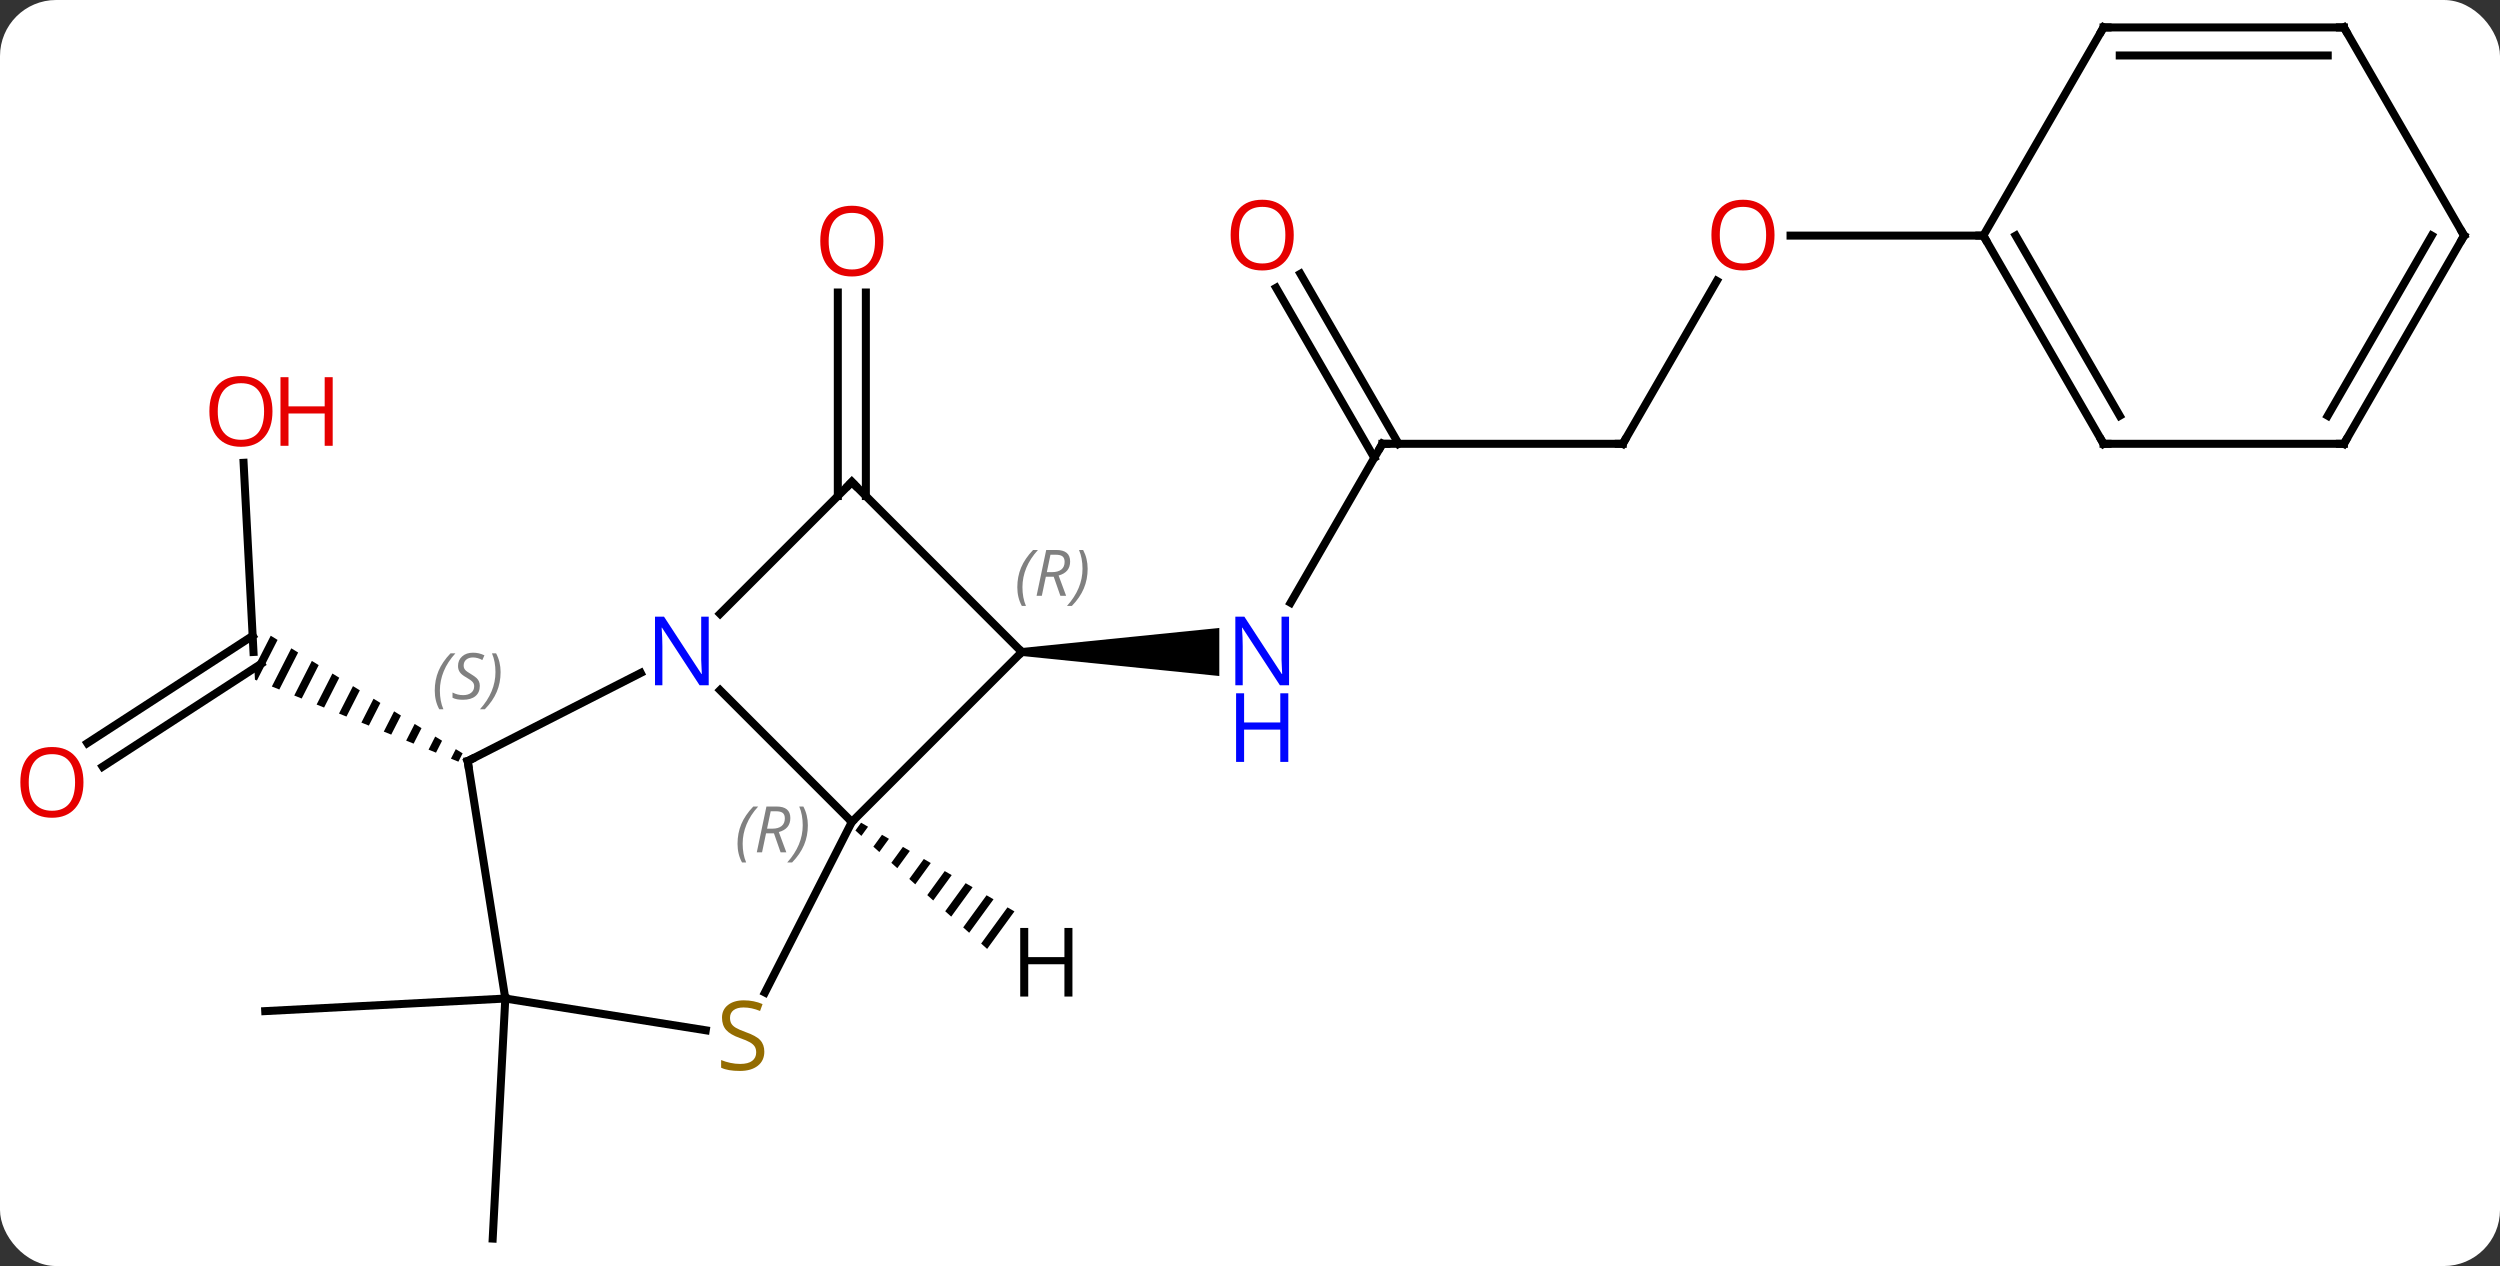 <svg width="312" viewBox="0 0 312 158" style="fill-opacity:1; color-rendering:auto; color-interpolation:auto; text-rendering:auto; stroke:black; stroke-linecap:square; stroke-miterlimit:10; shape-rendering:auto; stroke-opacity:1; fill:black; stroke-dasharray:none; font-weight:normal; stroke-width:1; font-family:'Open Sans'; font-style:normal; stroke-linejoin:miter; font-size:12; stroke-dashoffset:0; image-rendering:auto;" height="158" class="cas-substance-image" xmlns:xlink="http://www.w3.org/1999/xlink" xmlns="http://www.w3.org/2000/svg"><rect x="0" y="0" width="312" height="158" fill="#333333" stroke="none"/><svg class="cas-substance-single-component"><rect y="0" x="0" width="312" stroke="none" ry="7" rx="7" height="158" fill="white" class="cas-substance-group"/><svg y="0" x="0" width="312" viewBox="0 0 312 158" style="fill:black;" height="158" class="cas-substance-single-component-image"><svg><g><g transform="translate(157,79)" style="text-rendering:geometricPrecision; color-rendering:optimizeQuality; color-interpolation:linearRGB; stroke-linecap:butt; image-rendering:optimizeQuality;"><line y2="-21.242" y1="2.367" x2="-126.6" x1="-125.364" style="fill:none;"/><line y2="13.745" y1="0.349" x2="-146.098" x1="-125.47" style="fill:none;"/><line y2="16.681" y1="3.835" x2="-144.192" x1="-124.411" style="fill:none;"/><path style="stroke:none;" d="M-123.213 0.337 L-125.26 4.356 L-125.183 5.826 L-124.937 5.926 L-122.358 0.861 L-123.213 0.337 ZM-120.647 1.91 L-123.074 6.676 L-122.143 7.051 L-119.792 2.434 L-120.647 1.91 ZM-118.081 3.483 L-120.28 7.802 L-119.349 8.177 L-117.226 4.007 L-117.226 4.007 L-118.081 3.483 ZM-115.515 5.056 L-117.486 8.928 L-117.486 8.928 L-116.555 9.303 L-114.66 5.58 L-115.515 5.056 ZM-112.949 6.628 L-114.693 10.053 L-114.693 10.053 L-113.761 10.428 L-112.093 7.153 L-112.093 7.153 L-112.949 6.628 ZM-110.383 8.201 L-111.899 11.179 L-110.967 11.554 L-109.527 8.726 L-110.383 8.201 ZM-107.816 9.774 L-109.105 12.305 L-108.174 12.68 L-108.174 12.68 L-106.961 10.299 L-107.816 9.774 ZM-105.25 11.347 L-106.311 13.431 L-106.311 13.431 L-105.38 13.806 L-104.395 11.871 L-105.25 11.347 ZM-102.684 12.92 L-103.517 14.556 L-102.586 14.932 L-101.829 13.444 L-102.684 12.92 ZM-100.118 14.493 L-100.723 15.682 L-99.792 16.057 L-99.792 16.057 L-99.263 15.017 L-100.118 14.493 Z"/><line y2="-17.096" y1="-42.494" x2="-52.441" x1="-52.441" style="fill:none;"/><line y2="-17.096" y1="-42.494" x2="-48.941" x1="-48.941" style="fill:none;"/><line y2="-23.613" y1="-3.771" x2="15.522" x1="4.066" style="fill:none;"/><path style="stroke:none;" d="M-29.478 2.867 L-29.478 1.867 L-4.83 -0.633 L-4.83 5.367 Z"/><line y2="-23.613" y1="-23.613" x2="45.522" x1="15.522" style="fill:none;"/><line y2="-44.835" y1="-23.613" x2="5.291" x1="17.543" style="fill:none;"/><line y2="-43.085" y1="-21.863" x2="2.26" x1="14.512" style="fill:none;"/><line y2="-43.948" y1="-23.613" x2="57.261" x1="45.522" style="fill:none;"/><line y2="-49.596" y1="-49.596" x2="90.522" x1="66.46" style="fill:none;"/><line y2="45.618" y1="47.187" x2="-93.939" x1="-123.9" style="fill:none;"/><line y2="45.618" y1="75.576" x2="-93.939" x1="-95.511" style="fill:none;"/><line y2="23.58" y1="7.133" x2="-50.691" x1="-67.138" style="fill:none;"/><line y2="15.987" y1="4.983" x2="-98.634" x1="-77.038" style="fill:none;"/><line y2="-18.846" y1="-2.399" x2="-50.691" x1="-67.138" style="fill:none;"/><line y2="2.367" y1="23.58" x2="-29.478" x1="-50.691" style="fill:none;"/><line y2="44.868" y1="23.58" x2="-61.536" x1="-50.691" style="fill:none;"/><line y2="45.618" y1="15.987" x2="-93.939" x1="-98.634" style="fill:none;"/><line y2="2.367" y1="-18.846" x2="-29.478" x1="-50.691" style="fill:none;"/><line y2="45.618" y1="49.58" x2="-93.939" x1="-68.919" style="fill:none;"/><line y2="-23.613" y1="-49.596" x2="105.522" x1="90.522" style="fill:none;"/><line y2="-27.113" y1="-49.596" x2="107.543" x1="94.564" style="fill:none;"/><line y2="-75.576" y1="-49.596" x2="105.522" x1="90.522" style="fill:none;"/><line y2="-23.613" y1="-23.613" x2="135.522" x1="105.522" style="fill:none;"/><line y2="-75.576" y1="-75.576" x2="135.522" x1="105.522" style="fill:none;"/><line y2="-72.076" y1="-72.076" x2="133.501" x1="107.543" style="fill:none;"/><line y2="-49.596" y1="-23.613" x2="150.522" x1="135.522" style="fill:none;"/><line y2="-49.596" y1="-27.113" x2="146.481" x1="133.501" style="fill:none;"/><line y2="-49.596" y1="-75.576" x2="150.522" x1="135.522" style="fill:none;"/><path style="stroke:none;" d="M-49.538 23.673 L-50.247 24.648 L-50.247 24.648 L-49.5 25.32 L-48.667 24.176 L-48.667 24.176 L-49.538 23.673 ZM-46.928 25.182 L-48.005 26.663 L-47.258 27.335 L-46.058 25.685 L-46.058 25.685 L-46.928 25.182 ZM-44.318 26.692 L-45.763 28.678 L-45.763 28.678 L-45.016 29.35 L-45.016 29.35 L-43.448 27.195 L-43.448 27.195 L-44.318 26.692 ZM-41.708 28.201 L-43.521 30.694 L-42.773 31.365 L-42.773 31.365 L-40.838 28.705 L-41.708 28.201 ZM-39.098 29.711 L-41.279 32.709 L-41.279 32.709 L-40.531 33.381 L-40.531 33.381 L-38.228 30.214 L-38.228 30.214 L-39.098 29.711 ZM-36.488 31.221 L-39.037 34.724 L-38.289 35.396 L-38.289 35.396 L-35.618 31.724 L-35.618 31.724 L-36.488 31.221 ZM-33.878 32.73 L-36.795 36.739 L-36.795 36.739 L-36.047 37.411 L-36.047 37.411 L-33.008 33.233 L-33.878 32.73 ZM-31.268 34.24 L-34.553 38.755 L-34.553 38.755 L-33.805 39.426 L-33.805 39.426 L-30.398 34.743 L-30.398 34.743 L-31.268 34.24 Z"/></g><g transform="translate(157,79)" style="fill:rgb(230,0,0); text-rendering:geometricPrecision; color-rendering:optimizeQuality; image-rendering:optimizeQuality; font-family:'Open Sans'; stroke:rgb(230,0,0); color-interpolation:linearRGB;"><path style="stroke:none;" d="M-122.996 -27.661 Q-122.996 -25.599 -124.035 -24.419 Q-125.074 -23.239 -126.917 -23.239 Q-128.808 -23.239 -129.839 -24.404 Q-130.87 -25.568 -130.87 -27.677 Q-130.87 -29.771 -129.839 -30.919 Q-128.808 -32.068 -126.917 -32.068 Q-125.058 -32.068 -124.027 -30.896 Q-122.996 -29.724 -122.996 -27.661 ZM-129.824 -27.661 Q-129.824 -25.927 -129.081 -25.021 Q-128.339 -24.114 -126.917 -24.114 Q-125.496 -24.114 -124.769 -25.013 Q-124.042 -25.911 -124.042 -27.661 Q-124.042 -29.396 -124.769 -30.286 Q-125.496 -31.177 -126.917 -31.177 Q-128.339 -31.177 -129.081 -30.279 Q-129.824 -29.38 -129.824 -27.661 Z"/><path style="stroke:none;" d="M-115.48 -23.364 L-116.48 -23.364 L-116.48 -27.396 L-120.996 -27.396 L-120.996 -23.364 L-121.996 -23.364 L-121.996 -31.927 L-120.996 -31.927 L-120.996 -28.286 L-116.48 -28.286 L-116.48 -31.927 L-115.48 -31.927 L-115.48 -23.364 Z"/><path style="stroke:none;" d="M-146.584 18.635 Q-146.584 20.697 -147.624 21.877 Q-148.663 23.057 -150.506 23.057 Q-152.397 23.057 -153.428 21.892 Q-154.459 20.728 -154.459 18.619 Q-154.459 16.525 -153.428 15.377 Q-152.397 14.228 -150.506 14.228 Q-148.647 14.228 -147.616 15.4 Q-146.584 16.572 -146.584 18.635 ZM-153.413 18.635 Q-153.413 20.369 -152.67 21.275 Q-151.928 22.182 -150.506 22.182 Q-149.084 22.182 -148.358 21.283 Q-147.631 20.385 -147.631 18.635 Q-147.631 16.9 -148.358 16.01 Q-149.084 15.119 -150.506 15.119 Q-151.928 15.119 -152.67 16.017 Q-153.413 16.916 -153.413 18.635 Z"/><path style="stroke:none;" d="M-46.754 -48.916 Q-46.754 -46.854 -47.793 -45.674 Q-48.832 -44.494 -50.675 -44.494 Q-52.566 -44.494 -53.597 -45.658 Q-54.629 -46.823 -54.629 -48.932 Q-54.629 -51.026 -53.597 -52.174 Q-52.566 -53.323 -50.675 -53.323 Q-48.816 -53.323 -47.785 -52.151 Q-46.754 -50.979 -46.754 -48.916 ZM-53.582 -48.916 Q-53.582 -47.182 -52.839 -46.276 Q-52.097 -45.369 -50.675 -45.369 Q-49.254 -45.369 -48.527 -46.268 Q-47.8 -47.166 -47.8 -48.916 Q-47.8 -50.651 -48.527 -51.541 Q-49.254 -52.432 -50.675 -52.432 Q-52.097 -52.432 -52.839 -51.533 Q-53.582 -50.635 -53.582 -48.916 Z"/><path style="fill:rgb(0,5,255); stroke:none;" d="M3.874 6.523 L2.733 6.523 L-1.955 -0.664 L-2.001 -0.664 Q-1.908 0.601 -1.908 1.648 L-1.908 6.523 L-2.83 6.523 L-2.83 -2.039 L-1.705 -2.039 L2.967 5.117 L3.014 5.117 Q3.014 4.961 2.967 4.101 Q2.92 3.242 2.936 2.867 L2.936 -2.039 L3.874 -2.039 L3.874 6.523 Z"/><path style="fill:rgb(0,5,255); stroke:none;" d="M3.78 16.086 L2.78 16.086 L2.78 12.055 L-1.736 12.055 L-1.736 16.086 L-2.736 16.086 L-2.736 7.523 L-1.736 7.523 L-1.736 11.164 L2.78 11.164 L2.78 7.523 L3.78 7.523 L3.78 16.086 Z"/></g><g transform="translate(157,79)" style="stroke-linecap:butt; text-rendering:geometricPrecision; color-rendering:optimizeQuality; image-rendering:optimizeQuality; font-family:'Open Sans'; color-interpolation:linearRGB; stroke-miterlimit:5;"><path style="fill:none;" d="M15.272 -23.18 L15.522 -23.613 L16.022 -23.613"/><path style="fill:none;" d="M45.022 -23.613 L45.522 -23.613 L45.772 -24.046"/><path style="fill:rgb(230,0,0); stroke:none;" d="M4.46 -49.666 Q4.46 -47.604 3.42 -46.424 Q2.381 -45.244 0.538 -45.244 Q-1.353 -45.244 -2.384 -46.408 Q-3.416 -47.573 -3.416 -49.682 Q-3.416 -51.776 -2.384 -52.924 Q-1.353 -54.073 0.538 -54.073 Q2.397 -54.073 3.428 -52.901 Q4.46 -51.729 4.46 -49.666 ZM-2.369 -49.666 Q-2.369 -47.932 -1.626 -47.026 Q-0.884 -46.119 0.538 -46.119 Q1.96 -46.119 2.686 -47.018 Q3.413 -47.916 3.413 -49.666 Q3.413 -51.401 2.686 -52.291 Q1.96 -53.182 0.538 -53.182 Q-0.884 -53.182 -1.626 -52.283 Q-2.369 -51.385 -2.369 -49.666 Z"/><path style="fill:rgb(230,0,0); stroke:none;" d="M64.46 -49.666 Q64.46 -47.604 63.42 -46.424 Q62.381 -45.244 60.538 -45.244 Q58.647 -45.244 57.616 -46.408 Q56.584 -47.573 56.584 -49.682 Q56.584 -51.776 57.616 -52.924 Q58.647 -54.073 60.538 -54.073 Q62.397 -54.073 63.428 -52.901 Q64.46 -51.729 64.46 -49.666 ZM57.631 -49.666 Q57.631 -47.932 58.374 -47.026 Q59.116 -46.119 60.538 -46.119 Q61.959 -46.119 62.686 -47.018 Q63.413 -47.916 63.413 -49.666 Q63.413 -51.401 62.686 -52.291 Q61.959 -53.182 60.538 -53.182 Q59.116 -53.182 58.374 -52.283 Q57.631 -51.385 57.631 -49.666 Z"/><path style="fill:rgb(0,5,255); stroke:none;" d="M-68.552 6.523 L-69.693 6.523 L-74.381 -0.664 L-74.427 -0.664 Q-74.334 0.601 -74.334 1.648 L-74.334 6.523 L-75.256 6.523 L-75.256 -2.039 L-74.131 -2.039 L-69.459 5.117 L-69.412 5.117 Q-69.412 4.961 -69.459 4.101 Q-69.506 3.242 -69.49 2.867 L-69.49 -2.039 L-68.552 -2.039 L-68.552 6.523 Z"/></g><g transform="translate(157,79)" style="stroke-linecap:butt; font-size:8.4px; fill:gray; text-rendering:geometricPrecision; image-rendering:optimizeQuality; color-rendering:optimizeQuality; font-family:'Open Sans'; font-style:italic; stroke:gray; color-interpolation:linearRGB; stroke-miterlimit:5;"><path style="stroke:none;" d="M-64.957 26.309 Q-64.957 24.981 -64.488 23.856 Q-64.019 22.731 -62.988 21.652 L-62.378 21.652 Q-63.347 22.715 -63.831 23.887 Q-64.316 25.059 -64.316 26.293 Q-64.316 27.621 -63.878 28.637 L-64.394 28.637 Q-64.957 27.606 -64.957 26.309 ZM-61.396 24.996 L-61.896 27.371 L-62.553 27.371 L-61.349 21.652 L-60.099 21.652 Q-58.365 21.652 -58.365 23.09 Q-58.365 24.449 -59.803 24.84 L-58.865 27.371 L-59.584 27.371 L-60.412 24.996 L-61.396 24.996 ZM-60.818 22.246 Q-61.209 24.168 -61.271 24.418 L-60.615 24.418 Q-59.865 24.418 -59.459 24.09 Q-59.053 23.762 -59.053 23.137 Q-59.053 22.668 -59.31 22.457 Q-59.568 22.246 -60.162 22.246 L-60.818 22.246 ZM-56.179 23.996 Q-56.179 25.324 -56.656 26.457 Q-57.132 27.59 -58.148 28.637 L-58.757 28.637 Q-56.82 26.481 -56.82 23.996 Q-56.82 22.668 -57.257 21.652 L-56.742 21.652 Q-56.179 22.715 -56.179 23.996 Z"/><path style="fill:none; stroke:black;" d="M-98.189 15.76 L-98.634 15.987 L-98.556 16.481"/><path style="stroke:none;" d="M-102.743 7.19 Q-102.743 5.862 -102.274 4.737 Q-101.805 3.612 -100.774 2.534 L-100.164 2.534 Q-101.133 3.596 -101.618 4.768 Q-102.102 5.94 -102.102 7.175 Q-102.102 8.503 -101.664 9.518 L-102.18 9.518 Q-102.743 8.487 -102.743 7.19 ZM-97.12 6.596 Q-97.12 7.425 -97.667 7.878 Q-98.214 8.331 -99.214 8.331 Q-99.62 8.331 -99.933 8.276 Q-100.245 8.221 -100.526 8.081 L-100.526 7.425 Q-99.901 7.753 -99.198 7.753 Q-98.573 7.753 -98.198 7.456 Q-97.823 7.159 -97.823 6.643 Q-97.823 6.331 -98.026 6.104 Q-98.229 5.878 -98.792 5.55 Q-99.386 5.221 -99.612 4.893 Q-99.839 4.565 -99.839 4.112 Q-99.839 3.378 -99.323 2.917 Q-98.808 2.456 -97.964 2.456 Q-97.589 2.456 -97.253 2.534 Q-96.917 2.612 -96.542 2.784 L-96.808 3.378 Q-97.058 3.221 -97.378 3.135 Q-97.698 3.05 -97.964 3.05 Q-98.495 3.05 -98.815 3.323 Q-99.136 3.596 -99.136 4.065 Q-99.136 4.268 -99.065 4.417 Q-98.995 4.565 -98.854 4.698 Q-98.714 4.831 -98.292 5.081 Q-97.729 5.425 -97.526 5.62 Q-97.323 5.815 -97.222 6.05 Q-97.12 6.284 -97.12 6.596 ZM-94.525 4.878 Q-94.525 6.206 -95.002 7.339 Q-95.479 8.471 -96.494 9.518 L-97.104 9.518 Q-95.166 7.362 -95.166 4.878 Q-95.166 3.55 -95.604 2.534 L-95.088 2.534 Q-94.525 3.596 -94.525 4.878 Z"/><path style="fill:none; stroke:black;" d="M-51.045 -18.492 L-50.691 -18.846 L-50.337 -18.492"/><path style="stroke:none;" d="M-30.04 -5.708 Q-30.04 -7.036 -29.571 -8.161 Q-29.102 -9.286 -28.071 -10.364 L-27.462 -10.364 Q-28.43 -9.302 -28.915 -8.13 Q-29.399 -6.958 -29.399 -5.723 Q-29.399 -4.395 -28.962 -3.38 L-29.477 -3.38 Q-30.04 -4.411 -30.04 -5.708 ZM-26.48 -7.02 L-26.98 -4.645 L-27.636 -4.645 L-26.433 -10.364 L-25.183 -10.364 Q-23.448 -10.364 -23.448 -8.927 Q-23.448 -7.567 -24.886 -7.176 L-23.948 -4.645 L-24.667 -4.645 L-25.495 -7.02 L-26.48 -7.02 ZM-25.902 -9.77 Q-26.292 -7.848 -26.355 -7.598 L-25.698 -7.598 Q-24.948 -7.598 -24.542 -7.926 Q-24.136 -8.255 -24.136 -8.88 Q-24.136 -9.348 -24.394 -9.559 Q-24.652 -9.77 -25.245 -9.77 L-25.902 -9.77 ZM-21.262 -8.02 Q-21.262 -6.692 -21.739 -5.559 Q-22.216 -4.426 -23.231 -3.38 L-23.841 -3.38 Q-21.903 -5.536 -21.903 -8.02 Q-21.903 -9.348 -22.341 -10.364 L-21.825 -10.364 Q-21.262 -9.302 -21.262 -8.02 Z"/></g><g transform="translate(157,79)" style="stroke-linecap:butt; fill:rgb(148,108,0); text-rendering:geometricPrecision; color-rendering:optimizeQuality; image-rendering:optimizeQuality; font-family:'Open Sans'; stroke:rgb(148,108,0); color-interpolation:linearRGB; stroke-miterlimit:5;"><path style="stroke:none;" d="M-61.613 52.248 Q-61.613 53.373 -62.433 54.013 Q-63.253 54.654 -64.66 54.654 Q-66.191 54.654 -67.003 54.248 L-67.003 53.294 Q-66.472 53.513 -65.855 53.646 Q-65.238 53.779 -64.628 53.779 Q-63.628 53.779 -63.128 53.396 Q-62.628 53.013 -62.628 52.341 Q-62.628 51.904 -62.808 51.615 Q-62.988 51.326 -63.402 51.083 Q-63.816 50.841 -64.675 50.544 Q-65.863 50.123 -66.378 49.537 Q-66.894 48.951 -66.894 47.998 Q-66.894 47.013 -66.152 46.427 Q-65.41 45.841 -64.175 45.841 Q-62.91 45.841 -61.831 46.31 L-62.144 47.169 Q-63.206 46.732 -64.206 46.732 Q-65.003 46.732 -65.449 47.068 Q-65.894 47.404 -65.894 48.013 Q-65.894 48.451 -65.73 48.74 Q-65.566 49.029 -65.175 49.263 Q-64.785 49.498 -63.972 49.794 Q-62.628 50.263 -62.12 50.818 Q-61.613 51.373 -61.613 52.248 Z"/><path style="fill:none; stroke:black;" d="M90.772 -49.163 L90.522 -49.596 L90.022 -49.596"/><path style="fill:none; stroke:black;" d="M105.272 -24.046 L105.522 -23.613 L106.022 -23.613"/><path style="fill:none; stroke:black;" d="M105.272 -75.143 L105.522 -75.576 L106.022 -75.576"/><path style="fill:none; stroke:black;" d="M135.022 -23.613 L135.522 -23.613 L135.772 -24.046"/><path style="fill:none; stroke:black;" d="M135.022 -75.576 L135.522 -75.576 L135.772 -75.143"/><path style="fill:none; stroke:black;" d="M150.272 -49.163 L150.522 -49.596 L150.272 -50.029"/><path style="fill:black; stroke:none;" d="M-23.16 45.37 L-24.16 45.37 L-24.16 41.339 L-28.676 41.339 L-28.676 45.37 L-29.676 45.37 L-29.676 36.808 L-28.676 36.808 L-28.676 40.448 L-24.16 40.448 L-24.16 36.808 L-23.16 36.808 L-23.16 45.37 Z"/></g></g></svg></svg></svg></svg>